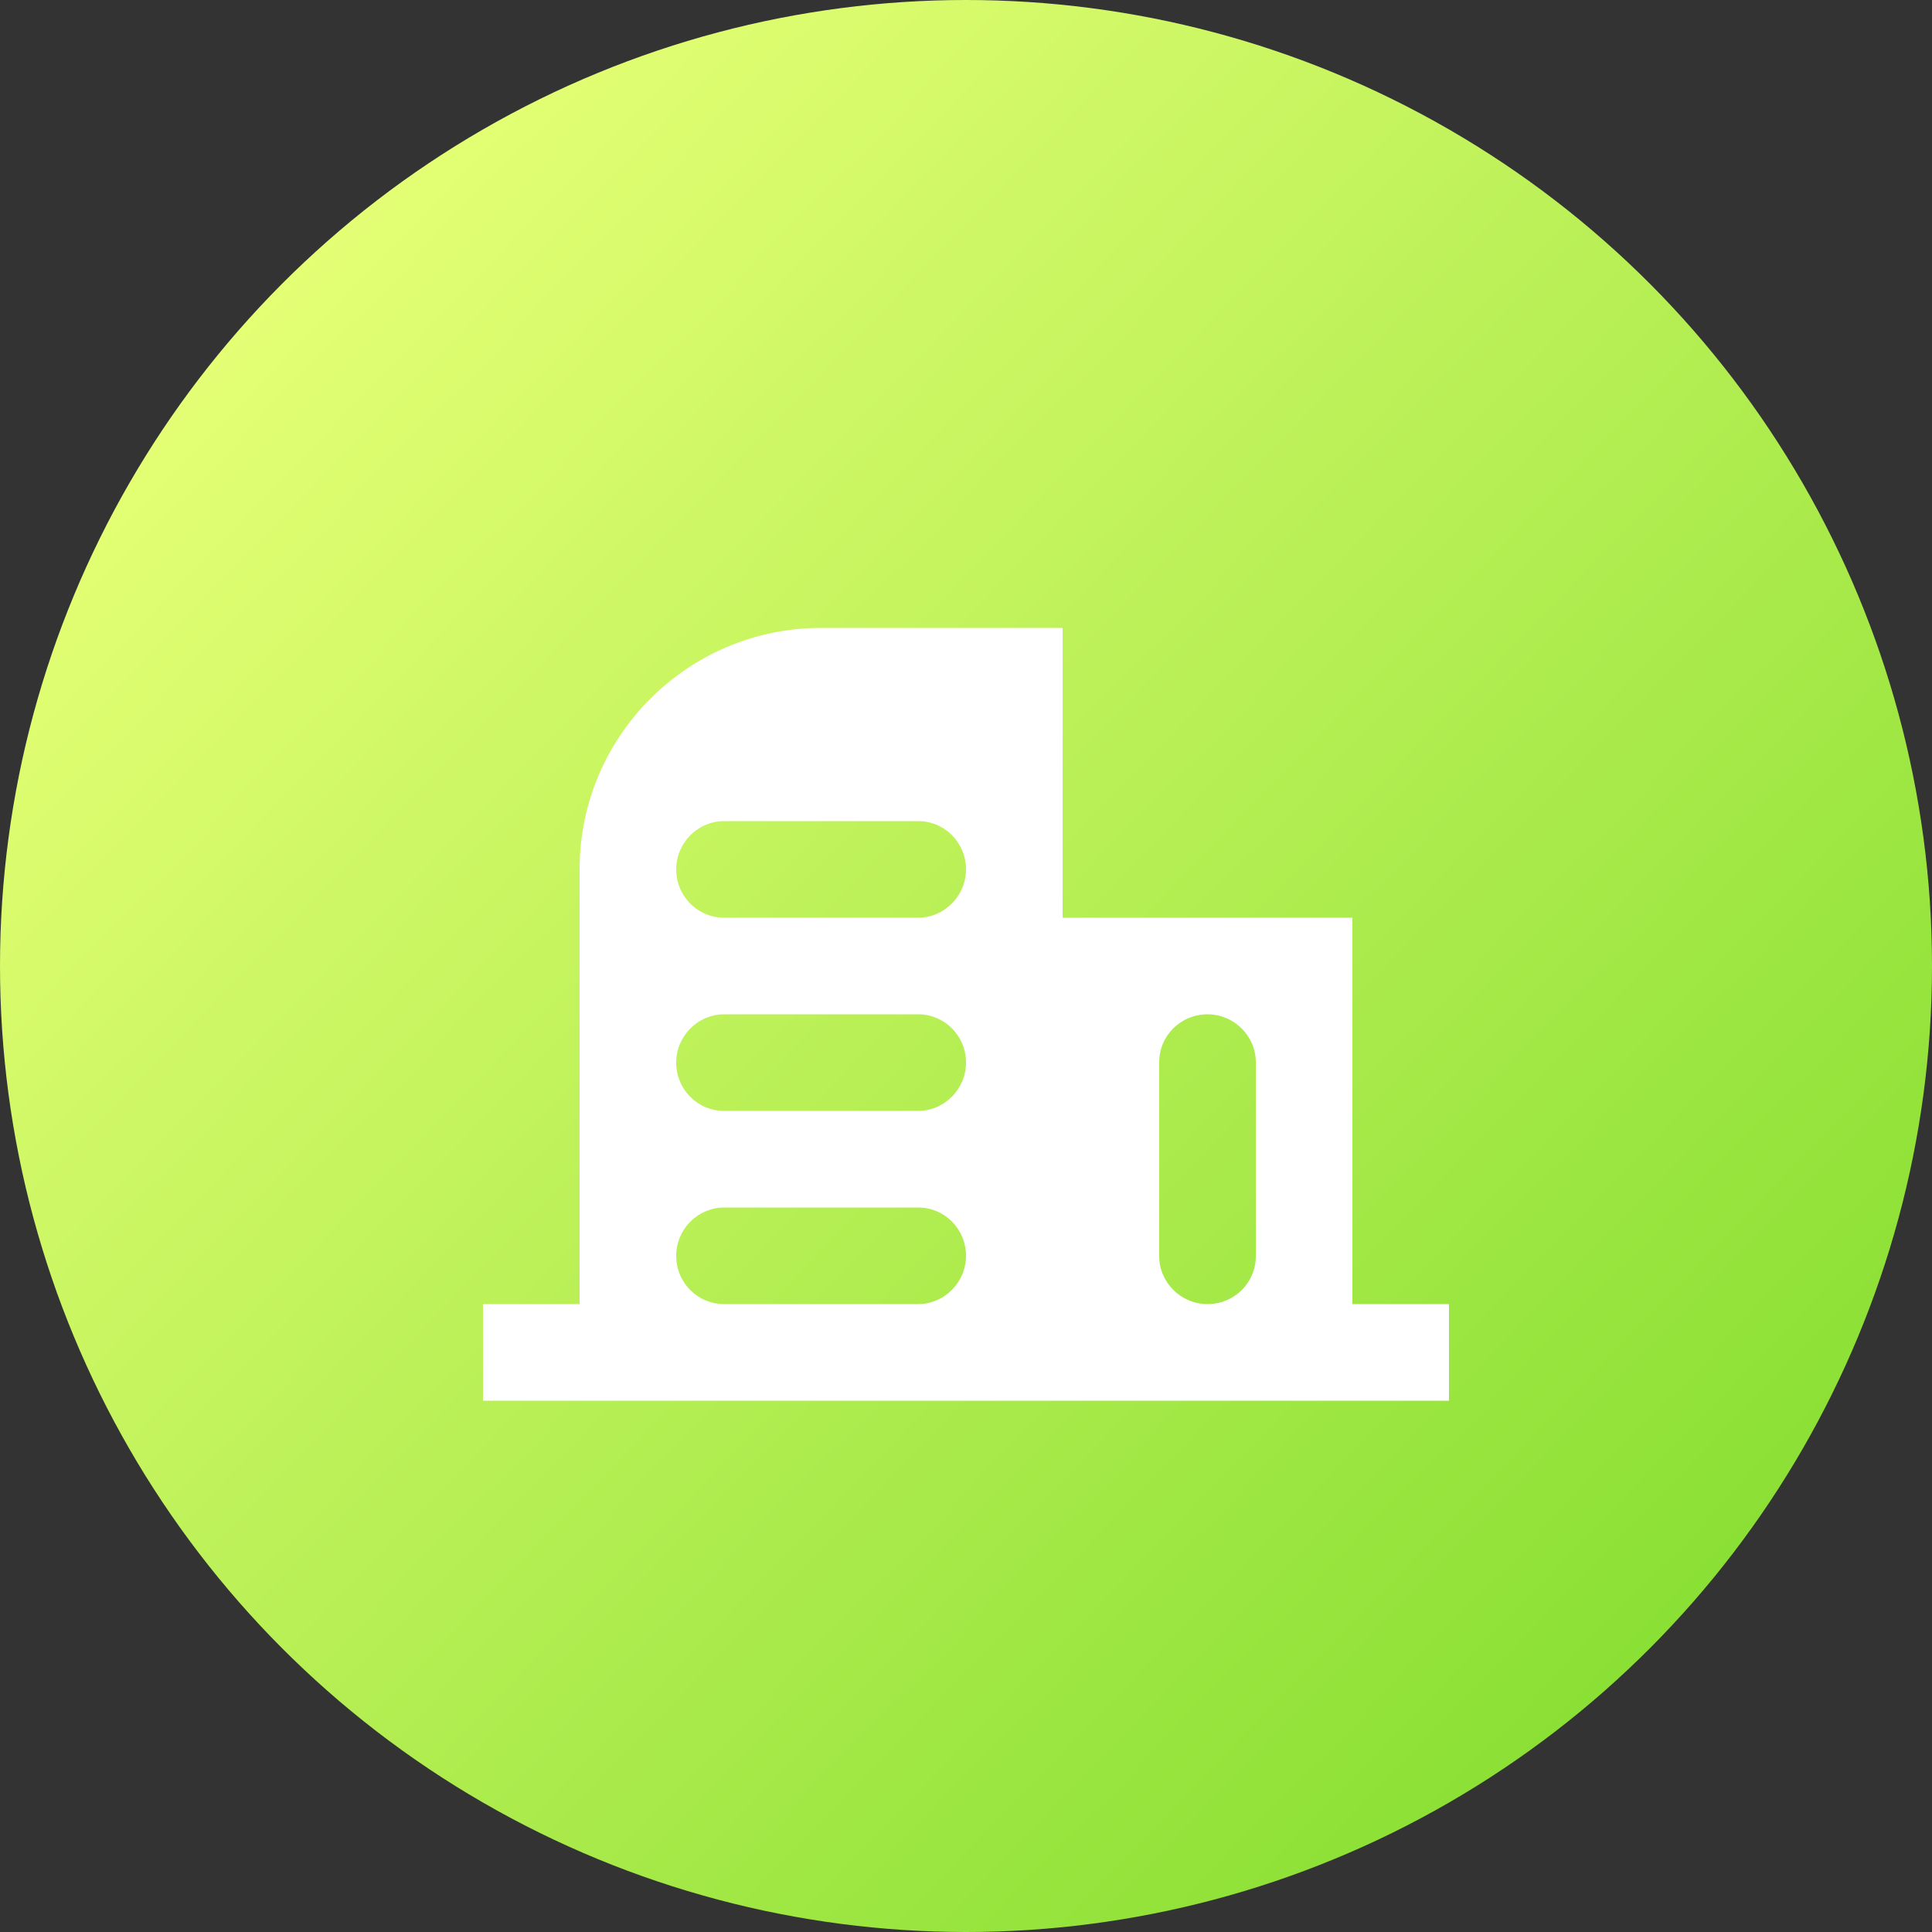<?xml version="1.0" encoding="UTF-8"?>
<svg width="40px" height="40px" viewBox="0 0 40 40" version="1.1" xmlns="http://www.w3.org/2000/svg" xmlns:xlink="http://www.w3.org/1999/xlink">
    <rect x="0" y="0" width="40" height="40" fill="#333333" stroke="none"/>
    <!-- Generator: Sketch 43.1 (39012) - http://www.bohemiancoding.com/sketch -->
    <title>icon_notice_management</title>
    <desc>Created with Sketch.</desc>
    <defs>
        <linearGradient x1="12.5%" y1="15.835%" x2="84.473%" y2="85.355%" id="linearGradient-1">
            <stop stop-color="#E5FF75" offset="0%"></stop>
            <stop stop-color="#8BE035" offset="100%"></stop>
        </linearGradient>
    </defs>
    <g id="Symbols" stroke="none" stroke-width="1" fill="none" fill-rule="evenodd">
        <g id="icon_notice_management">
            <circle id="Oval-2" fill="url(#linearGradient-1)" cx="20" cy="20" r="20"></circle>
            <g transform="translate(10, 10)">
                <rect id="Rectangle-2" fill="#D8D8D8" opacity="0" x="0" y="0" width="20" height="20"></rect>
                <path d="M18,17 L20,17 L20,19 L0,19 L0,17 L2,17 L2,7.997 C2,5.237 4.244,3 7,3 L12,3 L12,13 L12,9 L18,9 L18,17 Z M14,11.991 L14,16.009 C14,16.549 14.448,17 15,17 C15.556,17 16,16.556 16,16.009 L16,11.991 C16,11.451 15.552,11 15,11 C14.444,11 14,11.444 14,11.991 Z M4,8 C4,8.556 4.444,9 4.991,9 L9.009,9 C9.549,9 10,8.552 10,8 C10,7.444 9.556,7 9.009,7 L4.991,7 C4.451,7 4,7.448 4,8 Z M4,12 C4,12.556 4.444,13 4.991,13 L9.009,13 C9.549,13 10,12.552 10,12 C10,11.444 9.556,11 9.009,11 L4.991,11 C4.451,11 4,11.448 4,12 Z M4,16 C4,16.556 4.444,17 4.991,17 L9.009,17 C9.549,17 10,16.552 10,16 C10,15.444 9.556,15 9.009,15 L4.991,15 C4.451,15 4,15.448 4,16 Z" id="Combined-Shape" fill="#FFFFFF"></path>
            </g>
        </g>
    </g>
</svg>